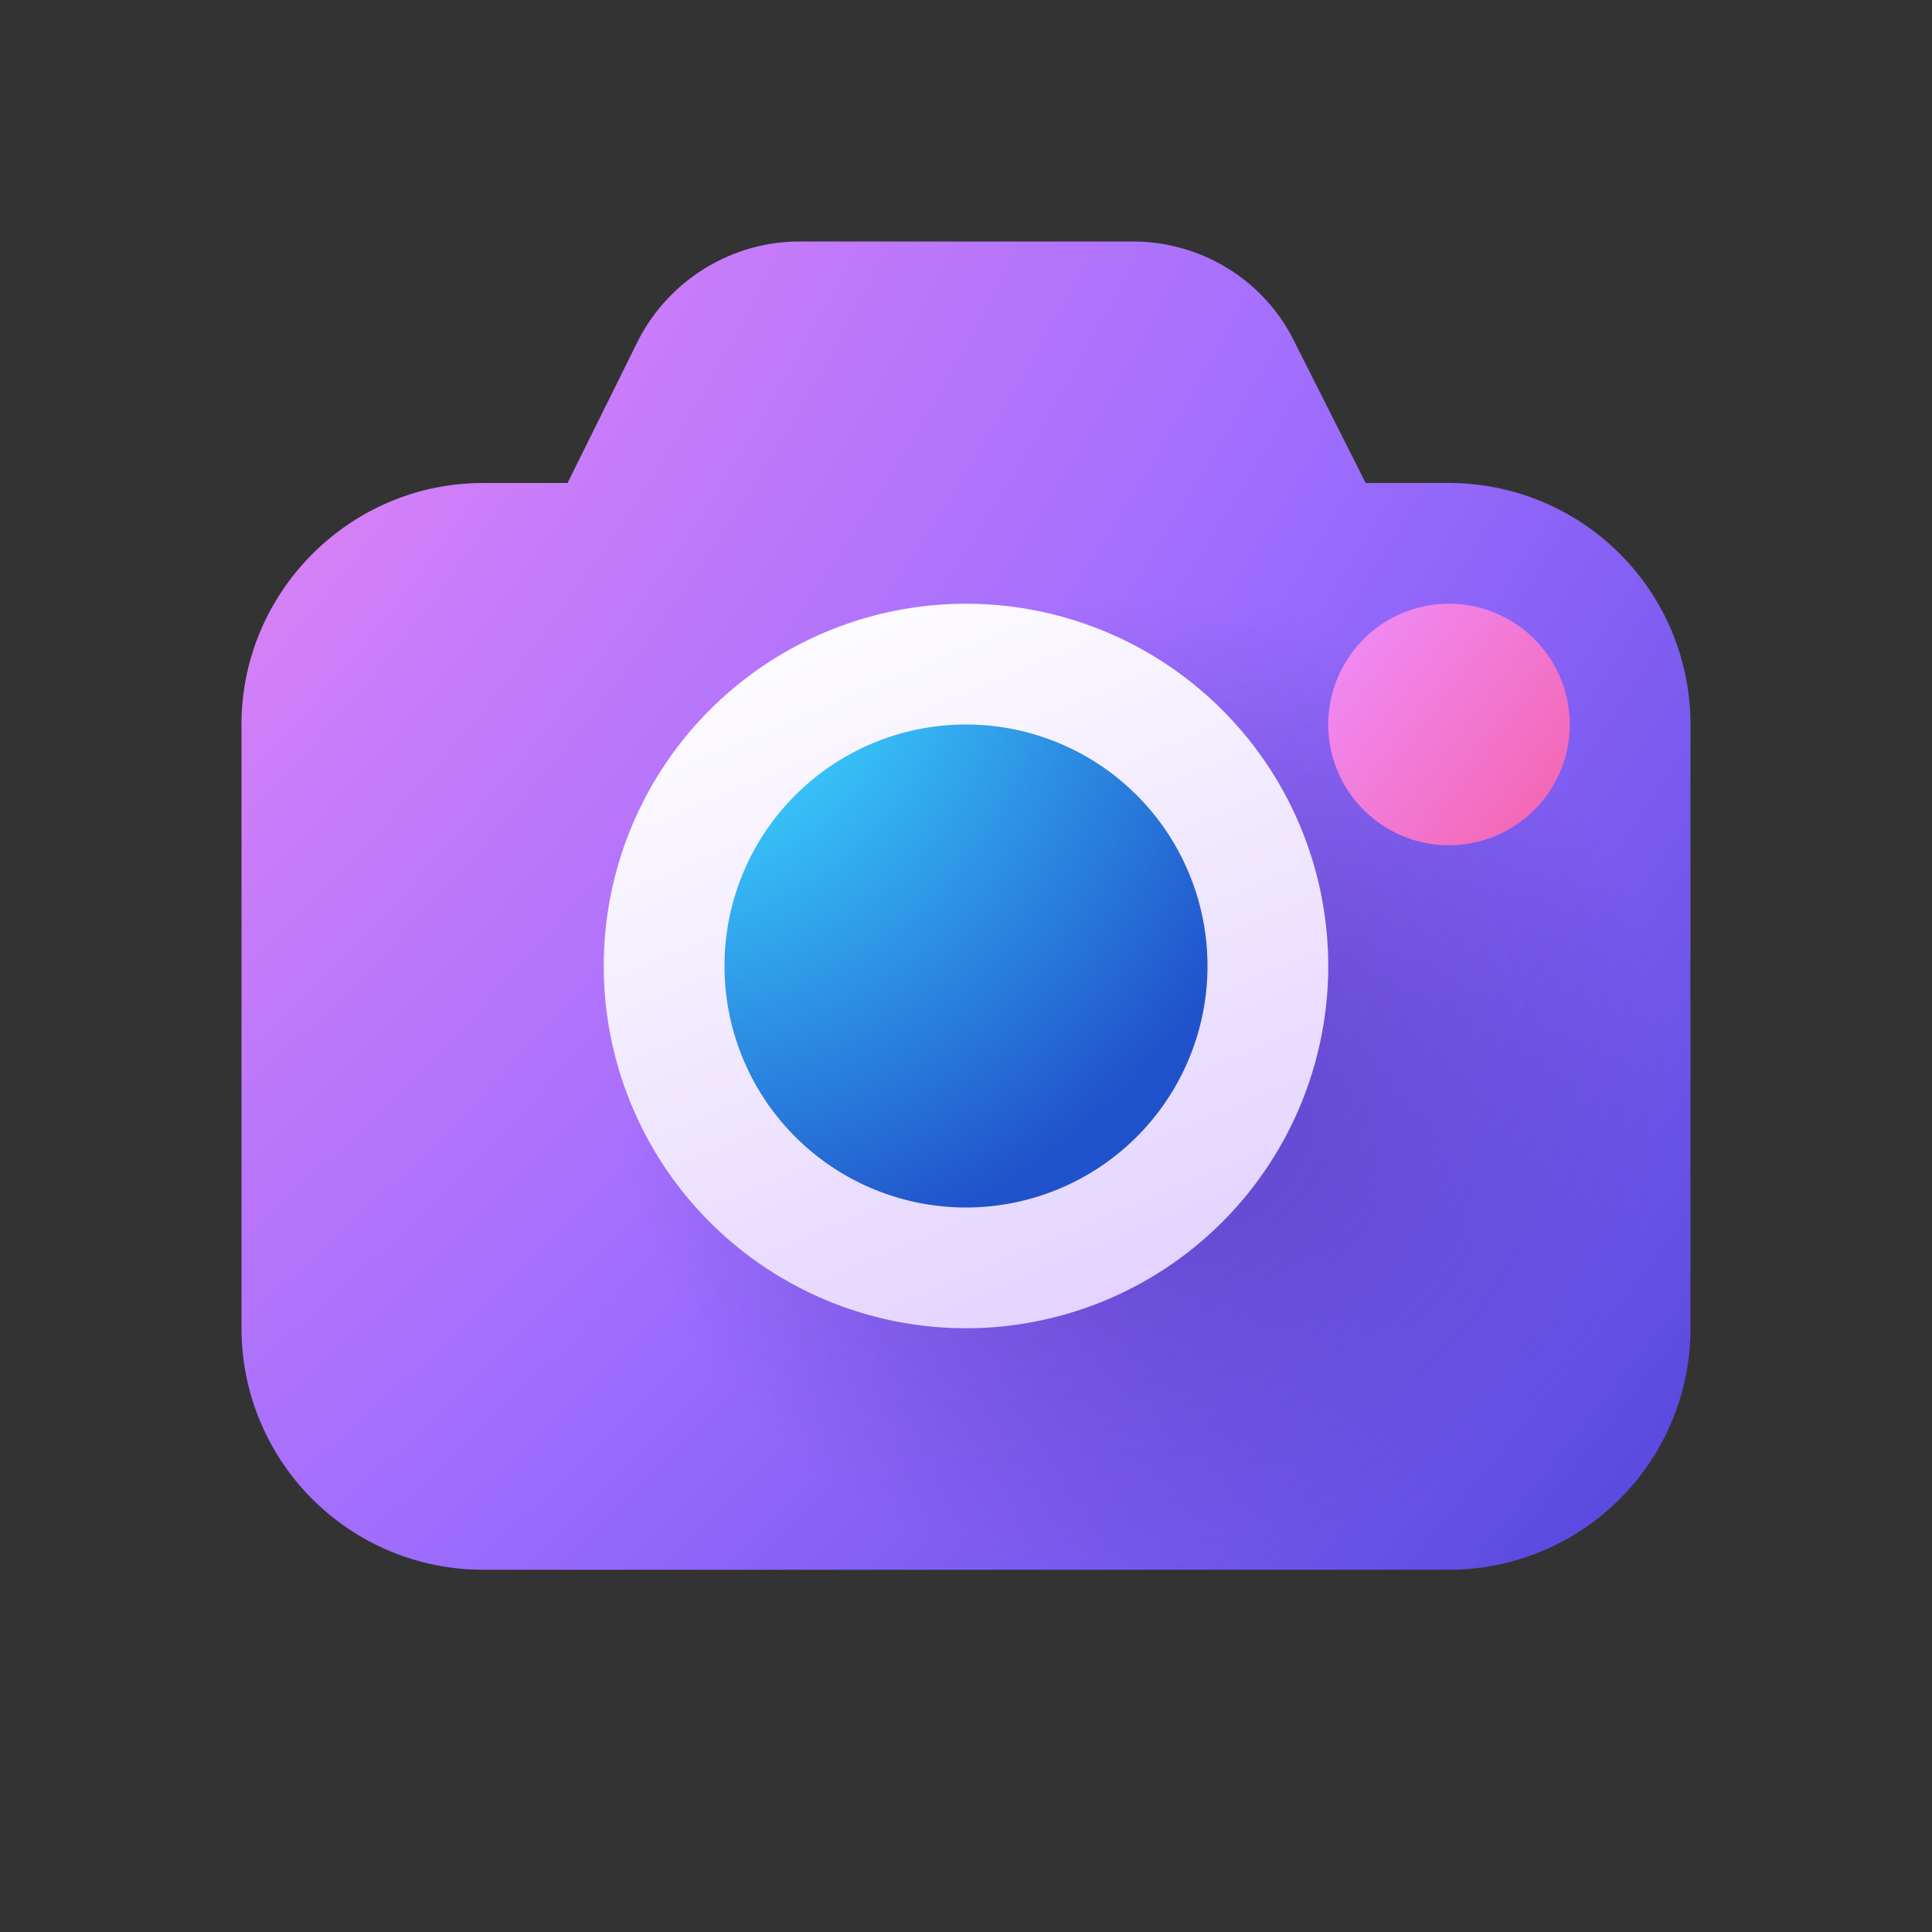 <svg width="16" height="16" viewBox="0 0 16 16" xmlns="http://www.w3.org/2000/svg"><rect x="0" y="0" width="16" height="16" fill="#333333" stroke="none"/><path d="M5.28 2.83c.25-.5.77-.83 1.34-.83h2.76c.57 0 1.09.32 1.34.83L11.31 4H12a2 2 0 0 1 2 2v5a2 2 0 0 1-2 2H4a2 2 0 0 1-2-2V6c0-1.1.9-2 2-2h.7l.58-1.17Z" fill="url(#paint0_radial_378174_9939)"/><path d="M5.28 2.83c.25-.5.77-.83 1.34-.83h2.76c.57 0 1.09.32 1.34.83L11.31 4H12a2 2 0 0 1 2 2v5a2 2 0 0 1-2 2H4a2 2 0 0 1-2-2V6c0-1.1.9-2 2-2h.7l.58-1.17Z" fill="url(#paint1_radial_378174_9939)" fill-opacity=".5"/><path fill-rule="evenodd" clip-rule="evenodd" d="M8 11a3 3 0 1 0 0-6 3 3 0 0 0 0 6Z" fill="url(#paint2_linear_378174_9939)"/><path d="M10 8a2 2 0 1 1-4 0 2 2 0 0 1 4 0Z" fill="url(#paint3_radial_378174_9939)"/><path d="M12 7a1 1 0 1 0 0-2 1 1 0 0 0 0 2Z" fill="url(#paint4_linear_378174_9939)"/><defs><radialGradient id="paint0_radial_378174_9939" cx="0" cy="0" r="1" gradientUnits="userSpaceOnUse" gradientTransform="rotate(40.1 -3.68 1.54) scale(17.648 36.514)"><stop stop-color="#F08AF4"/><stop offset=".54" stop-color="#9C6CFE"/><stop offset="1" stop-color="#4E44DB"/></radialGradient><radialGradient id="paint1_radial_378174_9939" cx="0" cy="0" r="1" gradientUnits="userSpaceOnUse" gradientTransform="matrix(.5 4 -4.316 .539 9.5 9)"><stop stop-color="#312A9A"/><stop offset="1" stop-color="#312A9A" stop-opacity="0"/></radialGradient><radialGradient id="paint3_radial_378174_9939" cx="0" cy="0" r="1" gradientUnits="userSpaceOnUse" gradientTransform="rotate(49.76 -2.72 8.25) scale(5.676)"><stop offset=".24" stop-color="#3BD5FF"/><stop offset="1" stop-color="#2052CB"/></radialGradient><linearGradient id="paint2_linear_378174_9939" x1="6.13" y1="5" x2="9.13" y2="12.13" gradientUnits="userSpaceOnUse"><stop stop-color="#fff"/><stop offset="1" stop-color="#DECBFF"/></linearGradient><linearGradient id="paint4_linear_378174_9939" x1="11" y1="5.5" x2="13" y2="7" gradientUnits="userSpaceOnUse"><stop stop-color="#F08AF4"/><stop offset="1" stop-color="#F462AB"/></linearGradient></defs></svg>
